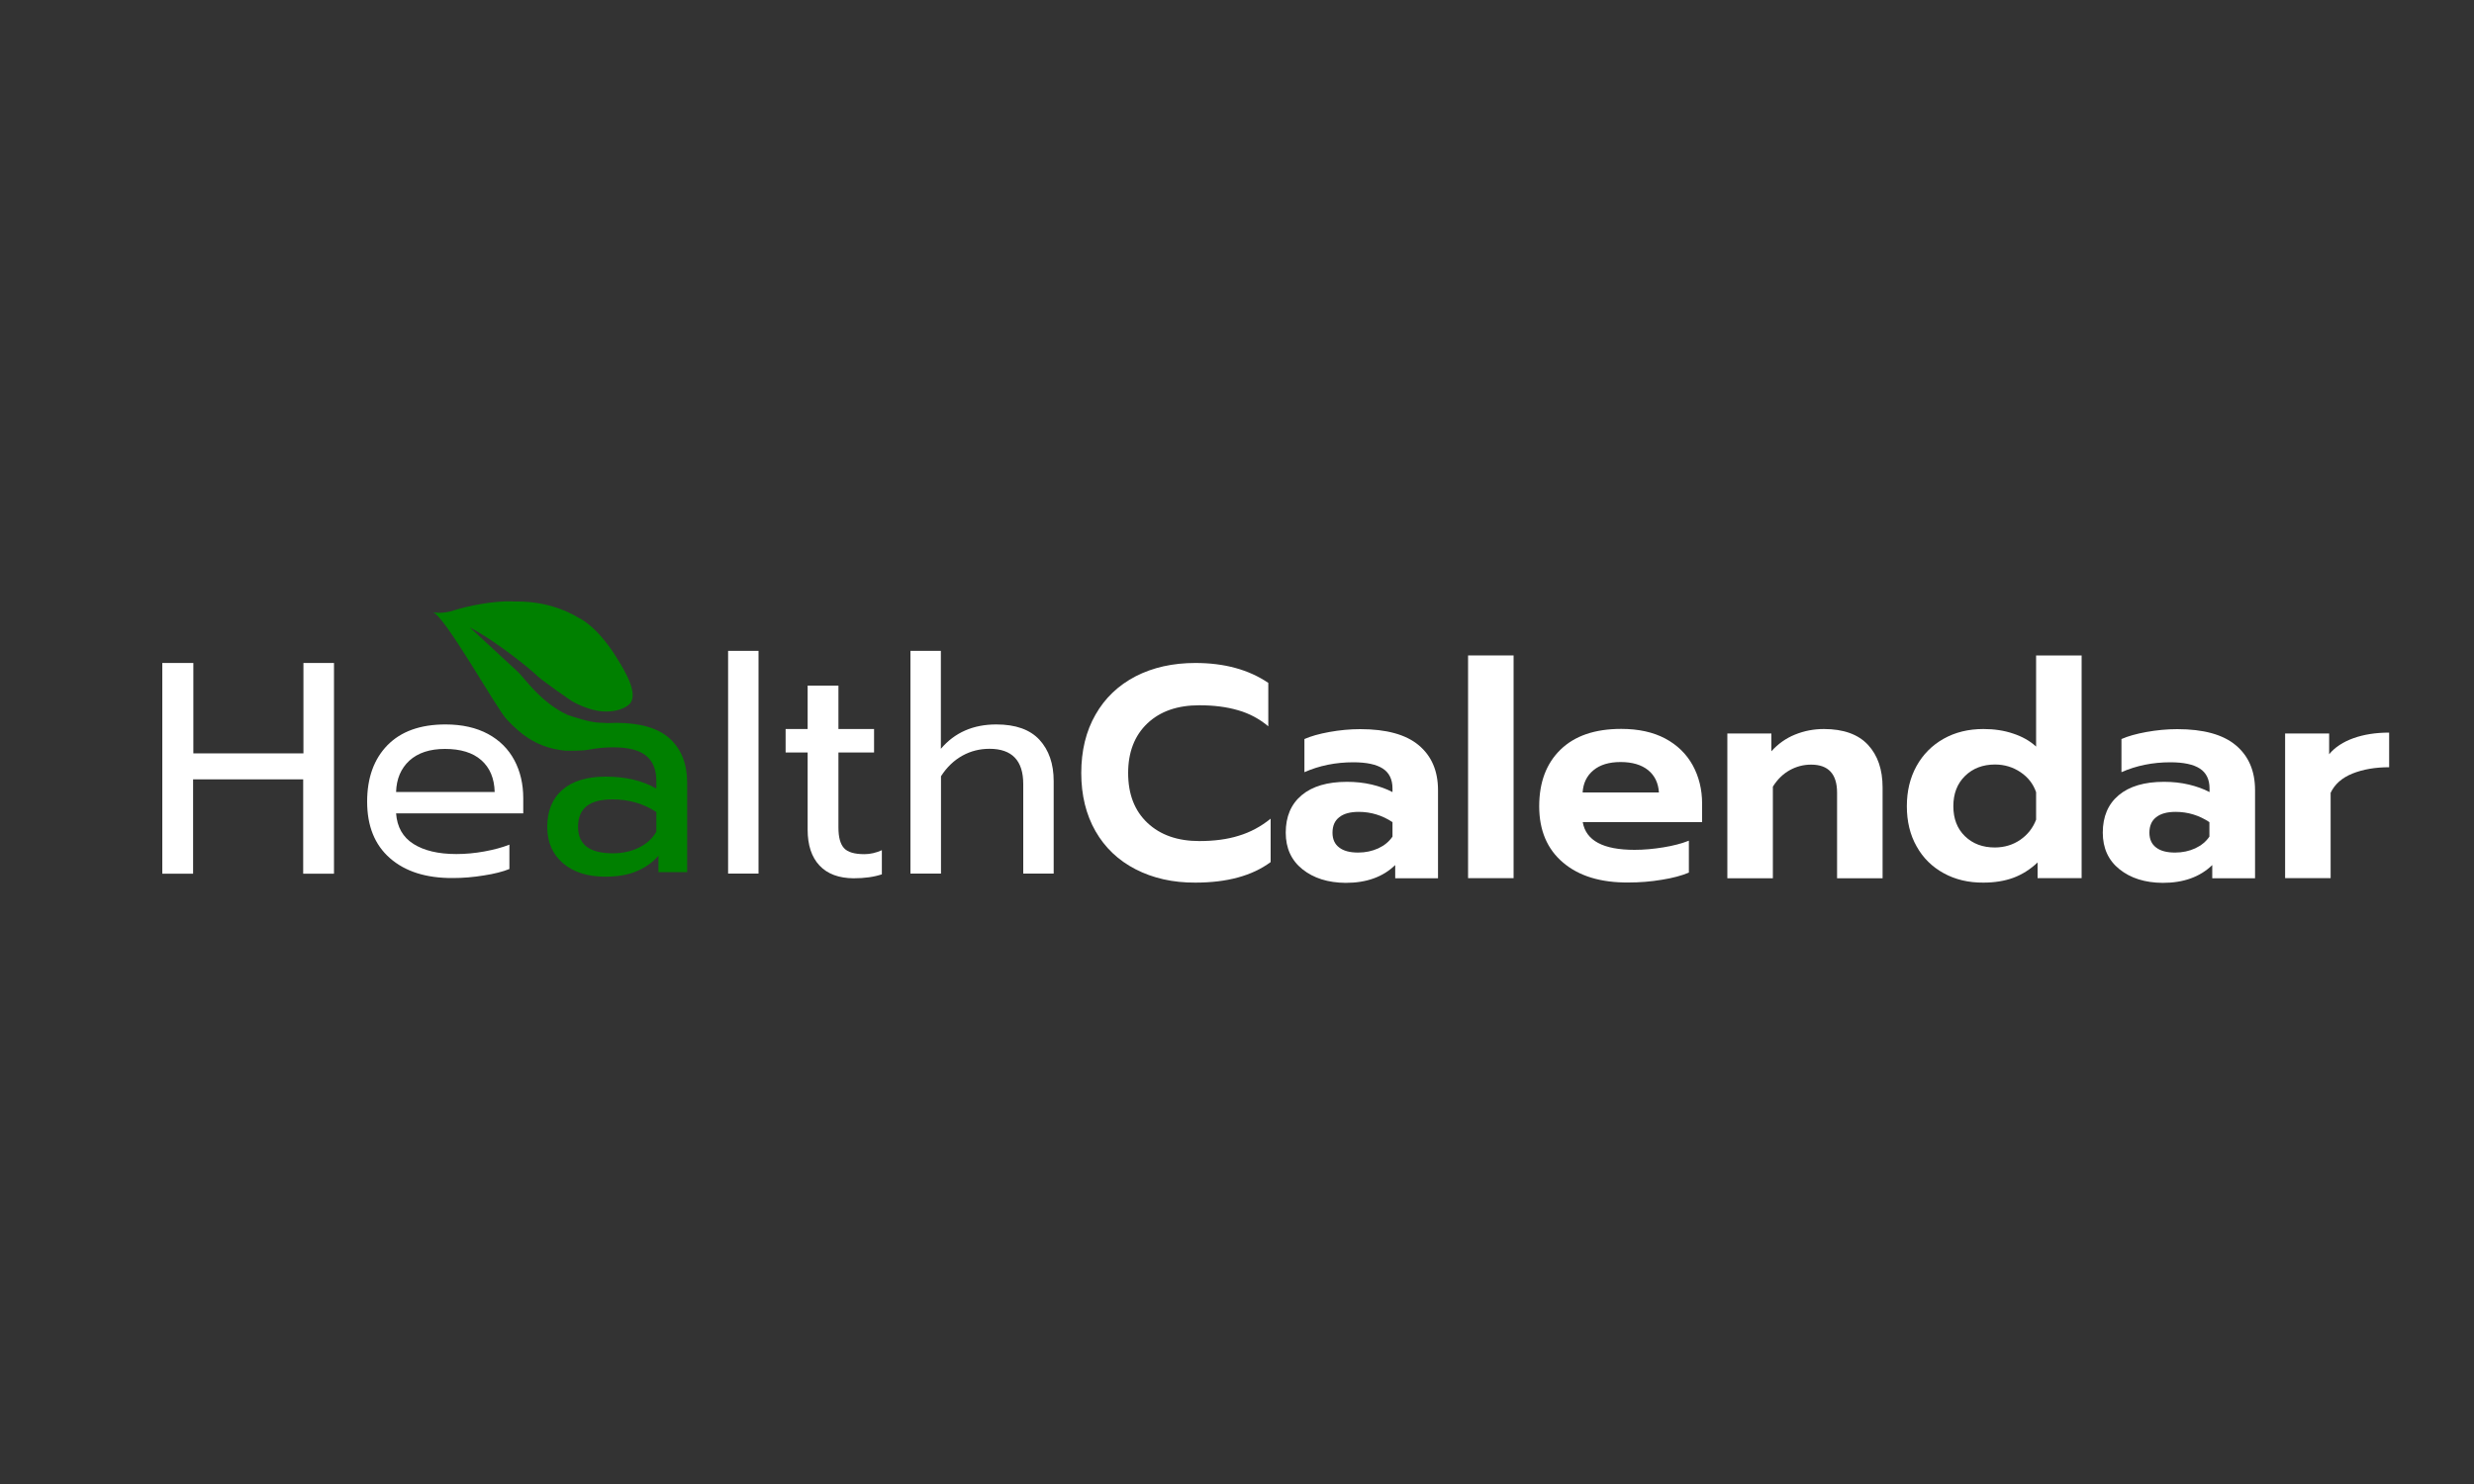 <?xml version="1.0" encoding="utf-8"?>
<!-- Generator: Adobe Illustrator 23.0.1, SVG Export Plug-In . SVG Version: 6.00 Build 0)  -->
<svg  version="1.1" id="Warstwa_1" xmlns="http://www.w3.org/2000/svg" xmlns:xlink="http://www.w3.org/1999/xlink" x="0px" y="0px"
	 viewBox="0 0 200 120" style="enable-background:new 0 0 200 120;" xml:space="preserve">
<rect x="0" y="0" width="200" height="120" fill="#333333" stroke="none"/>
<g fill="#fff">
	<g >
		<path d="M91.8,70.29c-1.4-0.72-2.48-1.75-3.24-3.08c-0.76-1.33-1.15-2.9-1.15-4.7c0-1.8,0.38-3.38,1.15-4.72
			c0.76-1.34,1.84-2.37,3.24-3.1c1.4-0.72,3.01-1.08,4.83-1.08c2.36,0,4.32,0.54,5.9,1.61v3.51c-0.72-0.6-1.53-1.04-2.45-1.3
			c-0.92-0.27-1.96-0.4-3.13-0.4c-1.77,0-3.17,0.49-4.2,1.47c-1.03,0.98-1.55,2.32-1.55,4.01c0,1.71,0.52,3.05,1.56,4.03
			c1.04,0.98,2.44,1.47,4.19,1.47c1.2,0,2.27-0.14,3.19-0.43c0.93-0.28,1.79-0.74,2.58-1.38v3.51c-1.5,1.11-3.53,1.66-6.09,1.66
			C94.81,71.38,93.2,71.01,91.8,70.29z"/>
		<path d="M105.29,70.29c-0.9-0.72-1.35-1.71-1.35-2.96c0-1.3,0.43-2.31,1.29-3.03c0.86-0.72,2.08-1.08,3.66-1.08
			c0.7,0,1.36,0.07,2,0.22c0.63,0.15,1.19,0.35,1.68,0.61v-0.29c0-0.73-0.26-1.27-0.78-1.61c-0.52-0.34-1.32-0.51-2.39-0.51
			c-1.43,0-2.75,0.27-3.95,0.8v-2.68c0.52-0.23,1.19-0.42,2.02-0.57c0.83-0.15,1.66-0.23,2.49-0.23c2.11,0,3.69,0.43,4.73,1.3
			c1.04,0.87,1.56,2.08,1.56,3.64v7.12h-3.46v-1.07c-0.99,0.96-2.32,1.44-4,1.44C107.36,71.38,106.19,71.01,105.29,70.29z
			 M111.42,68.6c0.49-0.23,0.87-0.54,1.15-0.95v-1.17c-0.83-0.55-1.74-0.83-2.73-0.83c-0.68,0-1.21,0.14-1.57,0.43
			c-0.37,0.28-0.55,0.7-0.55,1.26c0,0.52,0.18,0.92,0.54,1.19c0.36,0.28,0.87,0.41,1.54,0.41C110.39,68.94,110.93,68.82,111.42,68.6
			z"/>
		<path d="M118.68,53h3.68v18.01h-3.68V53z"/>
		<path d="M126.36,69.75c-1.28-1.08-1.93-2.6-1.93-4.55c0-1.93,0.57-3.46,1.72-4.58c1.15-1.12,2.78-1.68,4.91-1.68
			c1.4,0,2.58,0.26,3.56,0.78c0.97,0.52,1.71,1.24,2.22,2.16c0.5,0.92,0.76,1.95,0.76,3.11v1.49h-9.65c0.26,1.5,1.66,2.24,4.19,2.24
			c0.75,0,1.52-0.07,2.32-0.2c0.8-0.13,1.49-0.31,2.07-0.54v2.58c-0.57,0.24-1.3,0.44-2.19,0.58c-0.89,0.15-1.79,0.22-2.68,0.22
			C129.4,71.38,127.64,70.84,126.36,69.75z M134.11,64.09c-0.05-0.78-0.34-1.38-0.88-1.82c-0.54-0.43-1.28-0.65-2.22-0.65
			c-0.93,0-1.66,0.22-2.19,0.66c-0.54,0.44-0.83,1.04-0.88,1.8H134.11z"/>
		<path d="M139.64,59.31h3.56v1.44c0.54-0.6,1.17-1.05,1.91-1.35c0.74-0.3,1.51-0.45,2.33-0.45c1.59,0,2.78,0.43,3.57,1.28
			c0.79,0.85,1.18,2,1.18,3.45v7.34h-3.68v-6.92c0-1.51-0.7-2.27-2.1-2.27c-0.62,0-1.19,0.15-1.73,0.45
			c-0.54,0.3-0.99,0.74-1.36,1.33v7.41h-3.68V59.31z"/>
		<path d="M157.13,70.61c-0.93-0.51-1.67-1.23-2.19-2.17c-0.53-0.93-0.79-2.02-0.79-3.25c0-1.22,0.26-2.3,0.78-3.24
			c0.52-0.94,1.25-1.68,2.19-2.21c0.94-0.53,2.01-0.79,3.22-0.79c0.88,0,1.68,0.12,2.41,0.37c0.73,0.24,1.35,0.59,1.85,1.05V53h3.68
			v18.01h-3.56v-1.27c-0.6,0.57-1.26,0.98-1.96,1.24c-0.71,0.26-1.52,0.39-2.42,0.39C159.13,71.38,158.06,71.12,157.13,70.61z
			 M163.32,67.91c0.59-0.41,1.02-0.95,1.28-1.63v-2.22c-0.23-0.67-0.65-1.21-1.26-1.62c-0.61-0.41-1.3-0.62-2.06-0.62
			c-0.99,0-1.8,0.31-2.43,0.93c-0.63,0.62-0.94,1.43-0.94,2.44c0,1.01,0.31,1.82,0.94,2.43c0.63,0.61,1.43,0.91,2.43,0.91
			C162.05,68.52,162.72,68.32,163.32,67.91z"/>
		<path d="M171.34,70.29c-0.9-0.72-1.35-1.71-1.35-2.96c0-1.3,0.43-2.31,1.29-3.03c0.86-0.72,2.08-1.08,3.66-1.08
			c0.7,0,1.36,0.07,2,0.22c0.63,0.15,1.19,0.35,1.68,0.61v-0.29c0-0.73-0.26-1.27-0.78-1.61c-0.52-0.34-1.32-0.51-2.39-0.51
			c-1.43,0-2.75,0.27-3.95,0.8v-2.68c0.52-0.23,1.19-0.42,2.02-0.57c0.83-0.15,1.66-0.23,2.49-0.23c2.11,0,3.69,0.43,4.73,1.3
			c1.04,0.87,1.56,2.08,1.56,3.64v7.12h-3.46v-1.07c-0.99,0.96-2.32,1.44-4,1.44C173.4,71.38,172.24,71.01,171.34,70.29z
			 M177.46,68.6c0.49-0.23,0.87-0.54,1.15-0.95v-1.17c-0.83-0.55-1.74-0.83-2.73-0.83c-0.68,0-1.21,0.14-1.57,0.43
			c-0.37,0.28-0.55,0.7-0.55,1.26c0,0.52,0.18,0.92,0.54,1.19c0.36,0.28,0.87,0.41,1.54,0.41C176.43,68.94,176.98,68.82,177.46,68.6
			z"/>
		<path  d="M184.73,59.31h3.56v1.68c0.47-0.57,1.13-1,1.97-1.3c0.84-0.3,1.8-0.45,2.88-0.45v2.8c-1.12,0-2.11,0.17-2.96,0.51
			c-0.85,0.34-1.44,0.86-1.77,1.56v6.9h-3.68V59.31z"/>
	</g>
	<g>
		<path  d="M13.14,53.61h2.49v7.31h8.9v-7.31H27v17.04h-2.49v-7.63h-8.9v7.63h-2.49V53.61z"/>
		<path  d="M31.52,69.39c-1.23-1.08-1.84-2.6-1.84-4.57c0-1.92,0.55-3.44,1.64-4.56c1.1-1.12,2.66-1.68,4.69-1.68
			c1.35,0,2.49,0.26,3.44,0.77c0.94,0.51,1.65,1.22,2.13,2.12c0.48,0.9,0.72,1.93,0.72,3.08v1.22H32.02
			c0.08,1.11,0.55,1.93,1.4,2.47c0.85,0.54,2.01,0.82,3.47,0.82c0.75,0,1.5-0.07,2.27-0.21c0.76-0.14,1.44-0.32,2.02-0.55v1.97
			c-0.52,0.21-1.21,0.39-2.06,0.52c-0.85,0.14-1.69,0.21-2.52,0.21C34.44,71.01,32.75,70.47,31.52,69.39z M39.99,64.04
			c-0.03-1.11-0.39-1.96-1.08-2.57c-0.69-0.61-1.67-0.91-2.94-0.91c-1.23,0-2.19,0.32-2.88,0.95c-0.68,0.63-1.04,1.48-1.07,2.53
			H39.99z"/>
		<path  d="M58.86,52.63h2.46v18.01h-2.46V52.63z"/>
		<path d="M66.25,69.99c-0.64-0.68-0.96-1.65-0.96-2.9v-6.24h-1.78v-1.9h1.78v-3.51h2.49v3.51h2.88v1.9h-2.88v6.07
			c0,0.78,0.15,1.33,0.45,1.66c0.3,0.33,0.85,0.49,1.65,0.49c0.47,0,0.94-0.11,1.41-0.32v1.95c-0.62,0.21-1.38,0.32-2.29,0.32
			C67.81,71.01,66.89,70.67,66.25,69.99z"/>
		<path d="M73.6,52.63h2.46v7.92c1.12-1.32,2.62-1.97,4.48-1.97c1.56,0,2.72,0.41,3.49,1.24c0.76,0.83,1.15,1.94,1.15,3.34v7.48
			h-2.46v-7.24c0-1.9-0.91-2.85-2.73-2.85c-0.78,0-1.51,0.18-2.18,0.55c-0.67,0.37-1.26,0.92-1.74,1.67v7.87H73.6V52.63z"/>
		<path class="leaf" fill="green" d="M45.68,60.7c0,0,1.4,0.05,2.02-0.1c0.61-0.11,1.24-0.17,1.88-0.17c1.2,0,2.08,0.22,2.64,0.67
			c0.56,0.45,0.84,1.13,0.84,2.06v0.61c-1.12-0.65-2.49-0.97-4.09-0.97c-1.51,0-2.68,0.35-3.5,1.06c-0.82,0.71-1.23,1.71-1.23,3.01
			c0,1.24,0.43,2.21,1.28,2.94c0.85,0.72,1.99,1.08,3.4,1.08c0.99,0,1.83-0.14,2.52-0.43c0.69-0.28,1.29-0.7,1.79-1.26v1.32h2.32
			v-7.24c0-1.51-0.47-2.69-1.4-3.55c-0.93-0.85-2.37-1.27-4.3-1.28c-0.17,0-0.38,0.01-0.38,0.01c-0.12,0.01-0.25,0.01-0.37,0.01
			c-0.19-0.01-0.39-0.03-0.62-0.03c-0.81-0.02-2.11-0.47-2.6-0.63c-2.2-1.03-3.49-3-4.03-3.5l-3.89-3.59
			c2.35,1.24,5.15,3.61,5.28,3.76c0.41,0.46,3.03,2.24,3.03,2.24s1.3,0.75,2.5,0.81c1.61,0.07,2.18-0.66,2.18-0.66
			c0.6-0.81-0.29-2.39-1.1-3.69c-1.63-2.62-3.05-3.21-3.05-3.21l0,0c-1.2-0.73-2.92-1.35-5.08-1.33c-0.07,0-0.13,0-0.2,0
			c-1.5-0.1-3.81,0.38-4.8,0.71c-0.92,0.31-1.63,0.18-1.74,0.16c0.91,0.16,5.16,7.8,5.99,8.67C42.2,59.49,43.51,60.48,45.68,60.7
			 M53.06,67.25c-0.31,0.55-0.78,0.98-1.41,1.29c-0.63,0.31-1.34,0.46-2.12,0.46c-1.87,0-2.8-0.71-2.8-2.14
			c0-0.75,0.23-1.3,0.69-1.67c0.46-0.37,1.17-0.55,2.11-0.55c1.3,0,2.48,0.34,3.53,1.02V67.25z"/>
	</g>
</g>
</svg>
